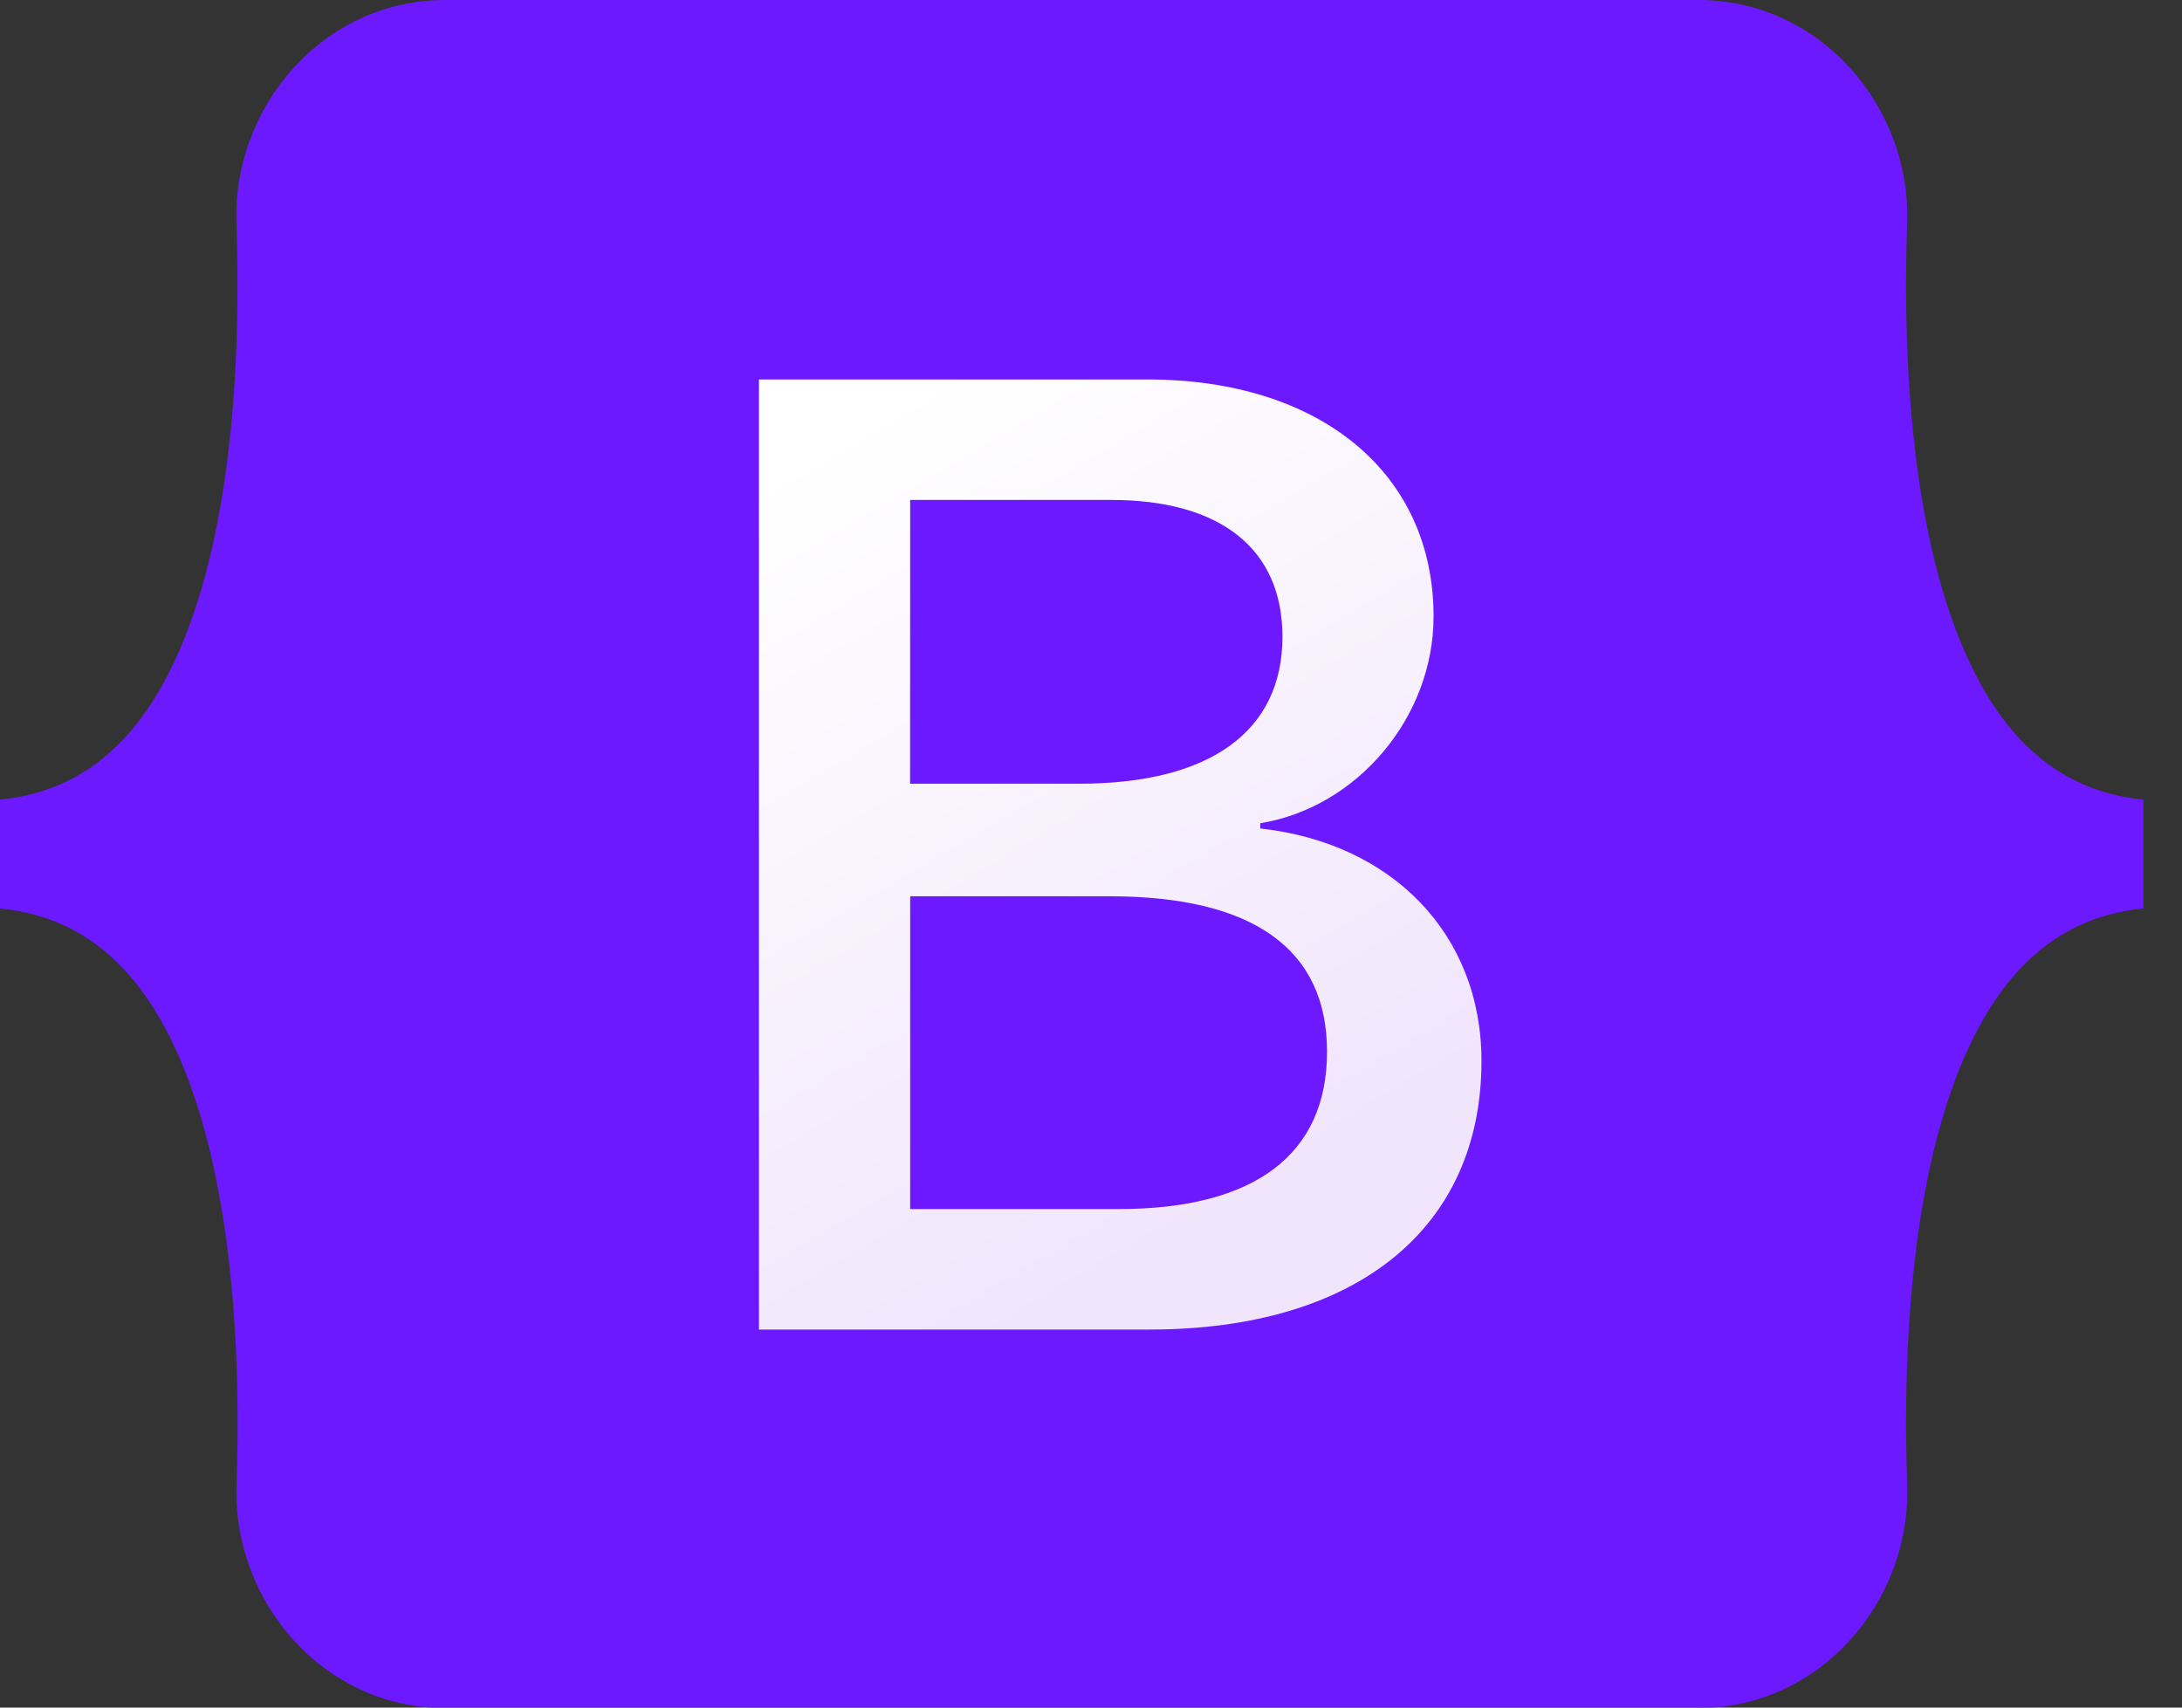 <svg width="23" height="18" viewBox="0 0 23 18" fill="none" xmlns="http://www.w3.org/2000/svg">
<rect x="0" y="0" width="23" height="18" fill="#333333" stroke="none"/>
<path d="M2.492 2.353C2.45 1.129 3.403 0 4.692 0H17.902C19.192 0 20.145 1.129 20.103 2.353C20.062 3.529 20.115 5.052 20.498 6.294C20.883 7.54 21.532 8.328 22.593 8.428V9.576C21.532 9.677 20.883 10.464 20.498 11.71C20.115 12.953 20.062 14.476 20.103 15.652C20.145 16.875 19.192 18.005 17.902 18.005H4.692C3.404 18.005 2.45 16.875 2.493 15.652C2.534 14.476 2.48 12.953 2.097 11.71C1.712 10.464 1.062 9.677 0 9.576V8.428C1.062 8.328 1.712 7.54 2.097 6.294C2.48 5.053 2.533 3.529 2.492 2.353Z" fill="#6C19FF"/>
<path d="M12.117 14.015C14.3 14.015 15.616 12.947 15.616 11.184C15.616 9.851 14.678 8.886 13.284 8.733V8.678C14.307 8.511 15.111 7.561 15.111 6.498C15.111 4.986 13.916 4 12.096 4H8V14.015H12.117ZM9.594 5.27H11.713C12.864 5.27 13.518 5.784 13.518 6.713C13.518 7.706 12.758 8.261 11.378 8.261H9.593L9.594 5.27ZM9.594 12.745V9.448H11.698C13.206 9.448 13.988 10.003 13.988 11.086C13.988 12.168 13.227 12.745 11.791 12.745H9.594Z" fill="url(#paint0_linear_45_16)"/>
<defs>
<linearGradient id="paint0_linear_45_16" x1="8.52" y1="4.778" x2="13.136" y2="12.584" gradientUnits="userSpaceOnUse">
<stop stop-color="white"/>
<stop offset="1" stop-color="#F1E5FC"/>
</linearGradient>
</defs>
</svg>
